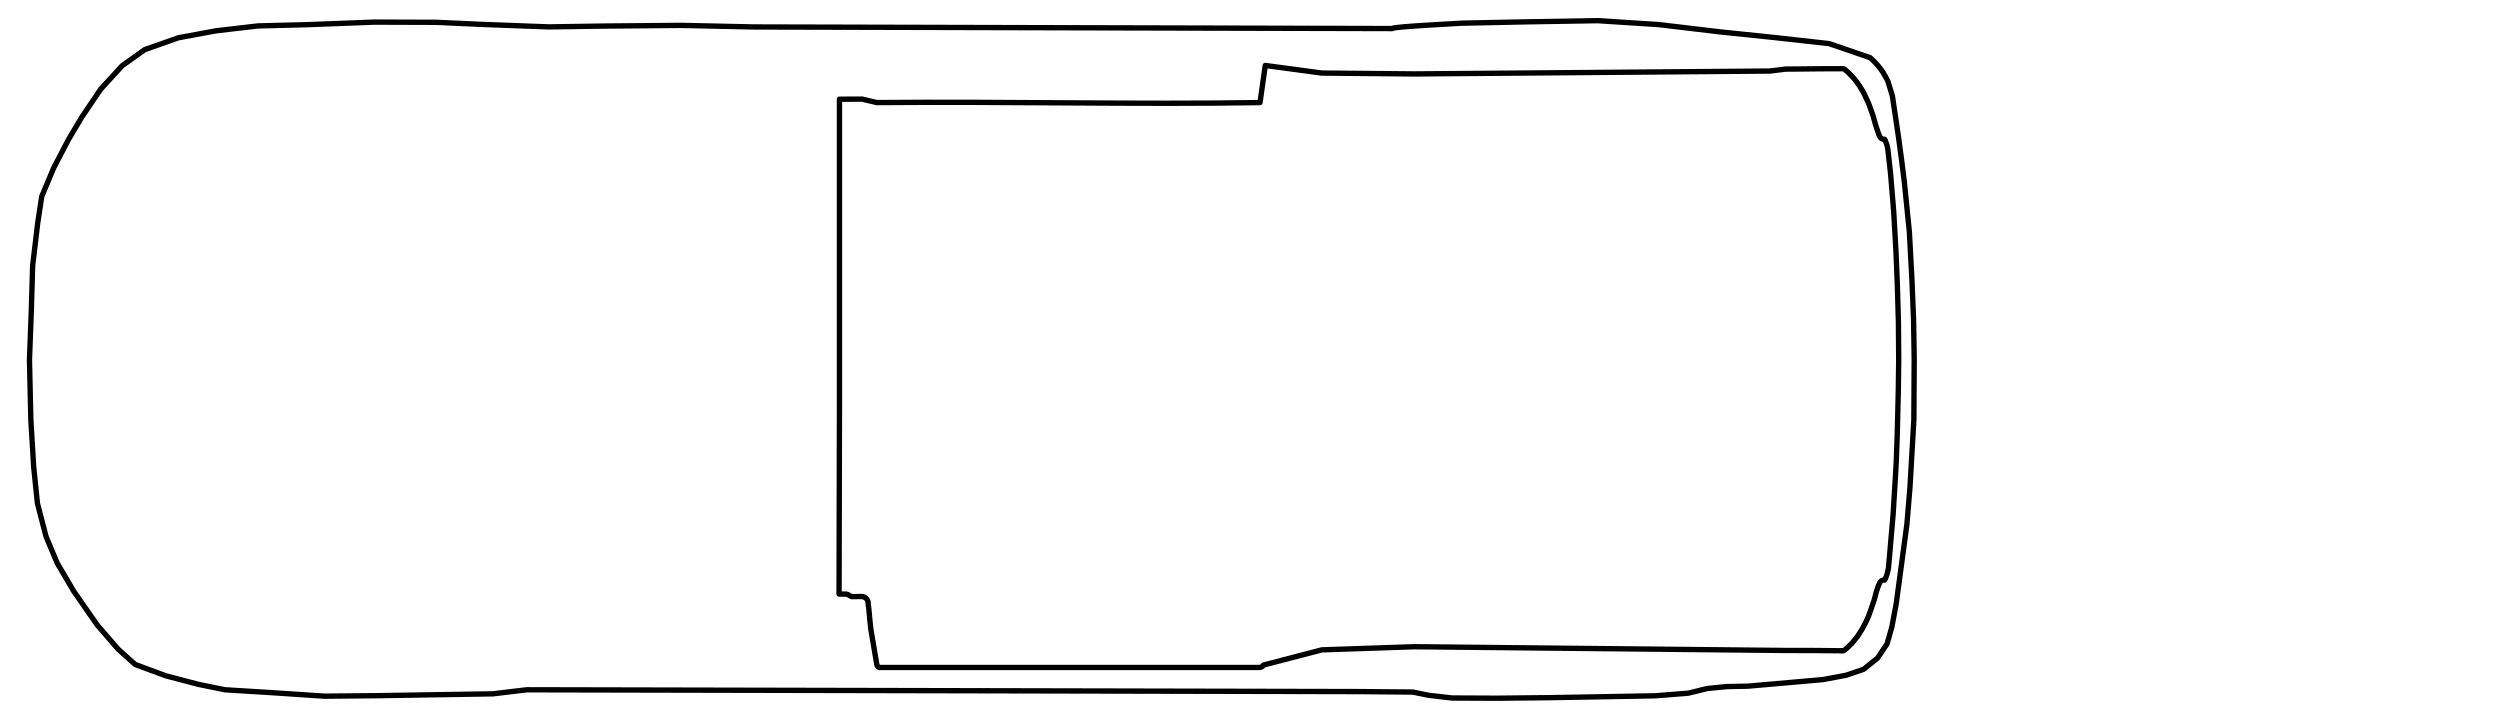 <?xml version="1.0" encoding="UTF-8" standalone="no"?>
<!DOCTYPE svg PUBLIC "-//W3C//DTD SVG 1.1//EN" "http://www.w3.org/Graphics/SVG/1.1/DTD/svg11.dtd">
<svg width="100%" height="100%" viewBox="0 0 28000 8000" version="1.1" xmlns="http://www.w3.org/2000/svg" xmlns:xlink="http://www.w3.org/1999/xlink" xml:space="preserve" xmlns:serif="http://www.serif.com/" style="fill-rule:evenodd;clip-rule:evenodd;stroke-linecap:round;stroke-linejoin:round;stroke-miterlimit:1.5;">
    <g transform="matrix(1,0,0,1,8047,303.131)">
        <path d="M11775.5,492.519L11951.7,470.701L12111.8,469.599L12270.9,467.767L12431.2,466.543L12588.2,466.446L12592.3,464.679L12599.9,465.586L12604.8,467.737L12611.4,471.729L12622,481.549L12650.3,505.708L12679.3,534.597L12706.6,562.731L12730.1,591.268L12746.6,612.677L12780.4,660.284L12804.6,699.408L12827.4,739.142L12850.8,788.232L12876.9,845.696L12889.6,876.751L12904.2,917.825L12932.8,997.815L12956.2,1083.55L12978,1150.22L12996.5,1206.04L13010.4,1232.12L13021.4,1246.06L13039.6,1254.9L13044.5,1256.25L13053.8,1256.11L13060.7,1257.06L13064.5,1261.95L13070.1,1275.94L13084.7,1314.11L13096,1360.61L13128.1,1649.77L13162.3,2064.92L13187.5,2504.97L13203.7,2899.79L13215.3,3305.49L13218.6,3725.03L13214.1,4071.51L13202.5,4552.32L13191,4870.19L13182.1,5029.3L13156.2,5452.96L13112.1,5966.42L13103.7,6058.77L13098.3,6085.06L13088.7,6126L13076.7,6159.85L13067.4,6182.1L13060.2,6192.96L13040.7,6194.79L13026.2,6200.33L13016.4,6209.25L13007.8,6219.68L12993.1,6251.59L12980,6288.44L12967.3,6326.9L12945.3,6412.49L12912.1,6510.15L12880.1,6599.16L12848,6670.42L12808.4,6743.47L12757,6824.8L12693.1,6903.57L12632.8,6961.21L12615.9,6975.35L12600.4,6985.66L12271.9,6982.61L11949,6982.12L7795.02,6940.2L6757.28,6975.35L6104.05,7145.38L6088.2,7164.23L6065.18,7172.54L1806.8,7172.71L1795.32,7169.87L1785.38,7163.8L1777.35,7152.6L1772.73,7136.01L1706.74,6747.63L1695.02,6638.18L1689.07,6572.06L1682.88,6508.3L1677.56,6469.24L1675.97,6439.41L1670.88,6423.48L1663.11,6409.48L1649.72,6393.9L1634.72,6385.16L1620.44,6380.37L1602.74,6377.45L1492.76,6379.05L1475.76,6371.41L1458.75,6361.24L1443.71,6353.74L1430.6,6351.19L1350.48,6349.98L1354.93,4260.43L1354.93,808.033L1609.35,806.898L1772.73,845.696C3248.52,832.134 4683.79,868.512 6065.18,845.696L6124.01,430L6757.28,515.183L7795.02,524.893L11775.5,492.519Z" style="fill:none;stroke:black;stroke-width:60px;"/>
    </g>
    <g transform="matrix(1.519,0,0,1.519,-1718.45,-2645.43)">
        <path d="M1348.59,4395.3L1362.11,4034.42L1372.03,3700.41L1408.98,3388.78L1439.01,3190.21L1526.52,2981.06L1635.78,2771.43L1732.01,2608.95L1873.51,2399.31L2032.03,2226.11L2198.84,2107.47L2447.47,2019.83L2725.49,1968.52L3034.25,1932.6L3386.26,1923.8L3891.21,1904.54L4349.3,1906.11L4687.89,1921.6L5177.47,1939.82L5581.32,1933.75L6153.78,1928.72L6694.59,1940.35L11397.8,1952.15C11389.1,1945.07 11527.9,1935.03 11662.9,1926.79C11782.4,1919.5 11898.9,1913.63 11907.4,1912.48L12407.5,1902.18L12911.1,1893.91L13360.7,1922.75L13816.2,1976.92L14194,2016.03L14618.4,2063.21L14920.2,2166.76C14929,2173.99 14966.6,2208.24 14996.6,2248.48C15024.3,2285.51 15044.4,2328.5 15051.4,2340.23L15084.7,2451.09C15098.9,2550.28 15114.7,2649.24 15128.9,2748.42C15144.3,2855.54 15158.4,2969.72 15171.7,3076.87L15209.6,3451.32L15228.7,3808.96L15240.6,4100.14L15245.3,4393.16L15242.7,4837.15L15213.9,5337.07L15191.4,5607.08L15149.5,5919.53L15112.5,6193.99L15080.5,6364.69L15045,6488.91L14975.1,6593.78L14872.6,6676.11L14744.7,6719.97L14571.7,6752.47L14018.9,6800.88L13865.9,6803.82L13721.4,6817.84L13578.4,6852.7L13337.1,6871.74L12983.6,6878.19L12552.2,6885.67L12164.8,6889.65L11838.4,6888.13L11665.5,6868.24L11548,6844.27L11157.5,6840.77L5015.18,6827.44L4765.05,6857.4L3898.57,6871.17L3523.54,6874.67L3144.1,6849.31L2790.15,6827.44L2594.63,6787.65L2354.65,6724.7L2128.67,6641.3L2002.29,6528.12L1848.57,6350.4L1674.73,6100.39L1553.05,5893.36L1470.55,5696.72L1407.29,5452.65L1379.65,5184.53L1358.7,4836.6L1348.59,4395.3Z" style="fill:none;stroke:black;stroke-width:39.49px;"/>
    </g>
</svg>
